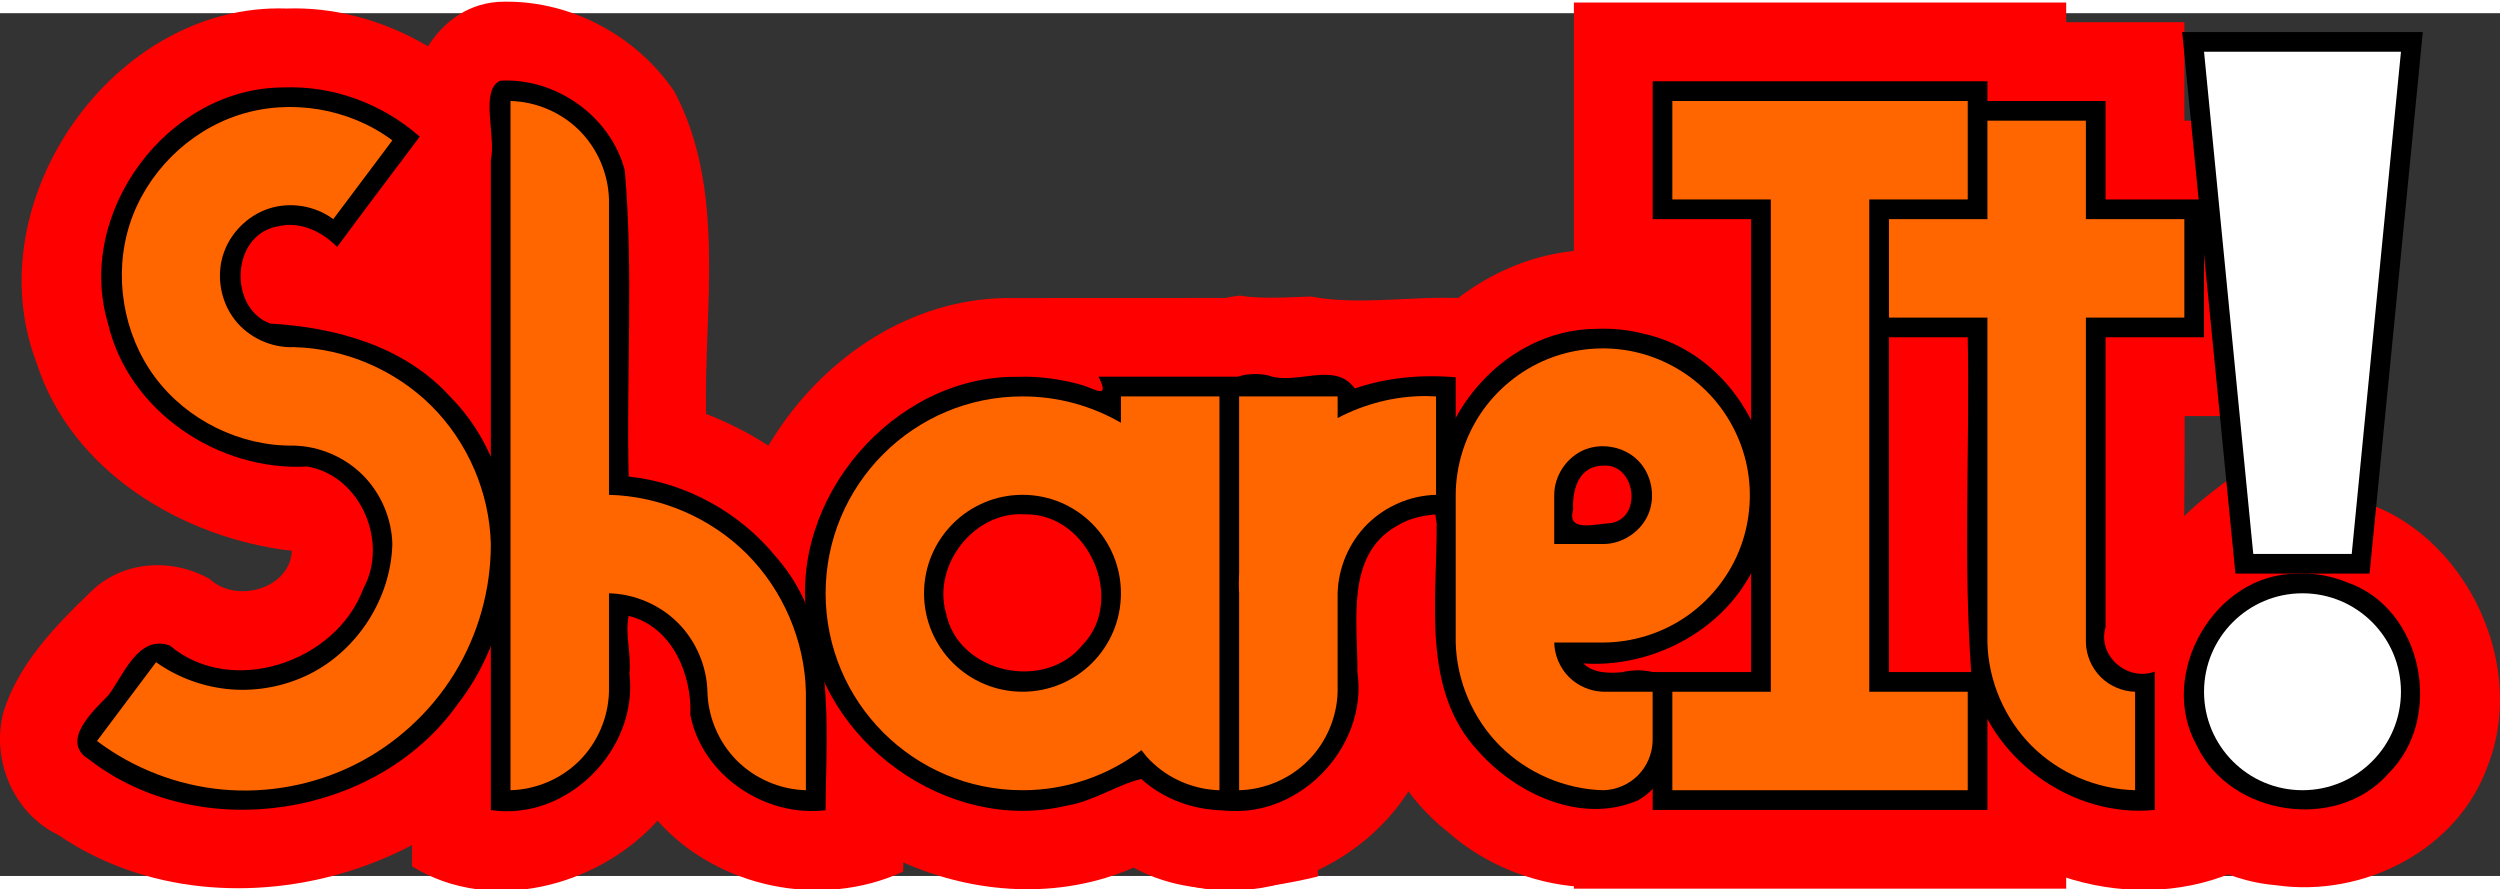 <?xml version="1.0" encoding="UTF-8" standalone="no"?>
<svg
   xmlns:dc="http://purl.org/dc/elements/1.1/"
   xmlns:cc="http://creativecommons.org/ns#"
   xmlns:rdf="http://www.w3.org/1999/02/22-rdf-syntax-ns#"
   xmlns:svg="http://www.w3.org/2000/svg"
   xmlns="http://www.w3.org/2000/svg"
   xmlns:sodipodi="http://sodipodi.sourceforge.net/DTD/sodipodi-0.dtd"
   xmlns:inkscape="http://www.inkscape.org/namespaces/inkscape"
   width="912.926"
   height="324.693"
   viewBox="-141 -12 507.816 175.253"
   id="svg2"
   version="1.1"
   inkscape:version="0.48.3.1 r9886"
   sodipodi:docname="logo.svg">
  <rect x="-141" y="-12" width="507.816" height="175.253" fill="#333333" stroke="none"/>
  <defs
     id="defs136" />
  <sodipodi:namedview
     pagecolor="#ffffff"
     bordercolor="#666666"
     borderopacity="1"
     objecttolerance="10"
     gridtolerance="10"
     guidetolerance="10"
     inkscape:pageopacity="0"
     inkscape:pageshadow="2"
     inkscape:window-width="960"
     inkscape:window-height="1032"
     id="namedview134"
     showgrid="false"
     inkscape:zoom="0.91986456"
     inkscape:cx="460.78003"
     inkscape:cy="222.63388"
     inkscape:window-x="0"
     inkscape:window-y="24"
     inkscape:window-maximized="0"
     inkscape:current-layer="svg2"
     fit-margin-top="0"
     fit-margin-left="0"
     fit-margin-right="0"
     fit-margin-bottom="0" />
  <g
     id="background"
     transform="translate(-121.302,5.834)">
    <path
       inkscape:connector-curvature="0"
       id="background S"
       d="m 38.5,-18.781 c -35.178,-1.204 -63.299,39.233 -50.781,71.938 7.069,22.218 29.872,35.696 51.875,38.219 -0.363,7.687 -11.276,10.778 -16.649,5.749 -7.728,-4.404 -17.92,-3.781 -24.351,2.72 -7.068,6.761 -14.428,14.455 -17.5,23.969 -2.747,9.735 1.83,20.886 11.062,25.281 C 26.881,172.828 81.937,155.687 95.562,115.5 107.546,86.272 94.417,47.429 64.156,35.5 71.895,26.018 78.939,15.713 86.594,6.031 75.272,-8.663 57.542,-19.435 38.5,-18.781 z"
       style="fill:#ff0000;stroke:none" />
    <path
       inkscape:connector-curvature="0"
       id="background h"
       d="M 81.438,-20.125 C 67.852,-19.161 60.775,-3.002 64.094,9.031 63.915,57.844 64.035,106.656 64,155.469 c 16.057,9.889 37.764,4.1 49.875,-9.281 12.032,13.613 33.303,18.051 49.875,10.344 0.434,-23.675 3.715,-50.378 -10.812,-70.781 -7.148,-10.158 -17.663,-17.728 -29.219,-22.188 -0.426,-21.746 4.13,-45.428 -6.406,-65.438 -7.836,-11.618 -21.799,-18.964 -35.875,-18.25 z"
       style="fill:#ff0000;stroke:none" />
    <path
       inkscape:connector-curvature="0"
       id="background a"
       d="m 184.312,40.031 c -37.847,0.791 -67.265,44.622 -53.125,79.906 10.168,31.353 49.336,48.928 79.375,35.781 11.429,6.313 25.222,4.737 37.438,1.812 0,-39.177 0,-78.354 0,-117.531 -21.229,-0.005 -42.458,0.003 -63.688,0.031 z"
       style="fill:#ff0000;stroke:none" />
    <path
       inkscape:connector-curvature="0"
       id="background r"
       d="M 232.125,39.531 C 217.125,41.003 208.18,58.423 212,72.219 c 0,27.688 0,55.375 0,83.062 20.049,12.525 47.985,0.501 57.094,-20.062 5.386,-10.01 2.751,-21.573 2.656,-32.25 0.096,-4.11 4.451,-3.545 7.281,-2.875 4.186,0.242 10.648,1.089 12.969,-2.375 0,-18.062 0,-36.125 0,-54.188 -14.196,-7.001 -30.469,-1.004 -45.406,-3.811 -4.821,0.148 -9.692,0.571 -14.469,-0.189 z"
       style="fill:#ff0000;stroke:none" />
    <path
       inkscape:connector-curvature="0"
       id="background e"
       d="M 305.344,30.25 C 275.613,29.57 251.007,60.087 256,88.969 c -2.032,21.101 0.771,45.869 18.625,59.688 14.145,12.517 38.763,16.065 53,1.844 7.643,-8.081 9.717,-20.019 8.719,-30.625 C 360.944,102.157 362.48,60.449 338,41.969 328.954,34.317 317.263,29.787 305.344,30.25 z"
       style="fill:#ff0000;stroke:none" />
    <path
       inkscape:connector-curvature="0"
       id="background I"
       d="m 300,-18 c 0,19.333 0,38.667 0,58 6.667,0 13.333,0 20,0 0,20 0,40 0,60 -6.667,0 -13.333,0 -20,0 0,20 0,40 0,60 33.333,0 66.667,0 100,0 0,-20 0,-40 0,-60 -6.667,0 -13.333,0 -20,0 0,-20 0,-40 0,-60 6.667,0 13.333,0 20,0 0,-20 0,-40 0,-60 -33.333,0 -66.667,0 -100,0 l 0,1 0,1 z"
       style="fill:#ff0000;stroke:none" />
    <path
       inkscape:connector-curvature="0"
       id="background t"
       d="m 364,-14 c 0.063,6.001 -0.125,12 -0.125,18 -6.625,0 -13.25,0 -19.875,0 0,19.656 0,39.312 0,58.969 6.582,2.217 13.585,0.369 20.344,1.062 0.111,24.003 -4.257,50.18 7.281,72.188 12.529,20.085 40.133,29.86 62.375,20.438 -0.042,-26.761 0.16,-53.524 -0.375,-80.281 -3.332,2.542 -6.718,5.004 -9.656,7.969 0.035,-6.781 0.115,-13.562 0.094,-20.344 6.646,0 13.292,0 19.938,0 0,-20 0,-40 0,-60 -6.667,0 -13.333,0 -20,0 0,-6.667 0,-13.333 0,-20 -20,0 -40,0 -60,0 l 0,1 0,1 z"
       style="fill:#ff0000;stroke:none" />
    <path
       inkscape:connector-curvature="0"
       id="background !"
       d="m 448.344,80 c -24.442,-1.727 -43.897,24.093 -40.031,47.312 2.651,16.82 17.342,30.628 34.406,32 17.629,2.524 36.811,-7.117 42.906,-24.281 C 495.252,110.68 475.768,78.291 448.344,80 z"
       style="fill:#ff0000;stroke:none" />
  </g>
  <g
     id="outline"
     transform="translate(-121.302,5.834)">
    <path
       inkscape:connector-curvature="0"
       id="outline S"
       d="M 37.844,-2.75 C 14.347,-2.694 -4.512,22.697 2.25,45.25 c 4.191,17.87 22.465,30.008 40.469,29 10.845,1.85 16.579,15.364 11.375,24.812 -5.547,14.985 -26.81,22.125 -39.312,11.531 -6.471,-2.247 -9.437,6.155 -12.469,10.125 -3.019,3.093 -9.998,9.44 -3.844,13.094 22.355,17.275 58.25,11.825 74.656,-11.094 13.971,-17.75 15.079,-46.104 -1.406,-62.688 -9.261,-10.207 -23.186,-14.06 -36.5,-14.812 -8.541,-3.106 -8.026,-18.104 1.531,-19.75 4.451,-1.105 8.962,1.018 12.031,4.188 C 54.318,22.145 59.961,14.713 65.562,7.25 57.978,0.568 48.008,-3.166 37.844,-2.75 z"
       style="fill:#000000;stroke:none" />
    <path
       inkscape:connector-curvature="0"
       id="outline h"
       d="M 81.938,-4.125 C 77.699,-2.229 81.108,7.073 80,12 c 0,44.01 0,88.021 0,132.031 15.533,2.342 30.026,-12.353 28.156,-27.75 0.434,-3.884 -0.943,-7.891 -0.156,-11.688 8.751,2.15 12.872,11.758 12.531,20.125 2.412,12.29 15.178,20.829 27.469,19.344 0.097,-17.379 2.366,-37.401 -10.031,-51.406 C 130.669,83.625 119.647,77.519 108,76.281 107.517,55.582 108.994,34.733 107.219,14.125 104.374,3.129 93.22,-4.751 81.938,-4.125 z"
       style="fill:#000000;stroke:none" />
    <path
       inkscape:connector-curvature="0"
       id="outline a"
       d="m 186.906,56.031 c -24.975,-0.28 -46.531,24.735 -42.625,49.562 2.58,24.472 28.494,43.304 52.594,37.562 5.363,-0.811 10.526,-4.353 15.25,-5.438 5.321,4.85 12.741,6.968 19.875,6.25 0,-29.323 0,-58.646 0,-87.969 -9.521,0 -19.042,0 -28.562,0 2.308,4.563 -0.435,2.687 -3.062,1.781 -4.355,-1.268 -8.917,-1.92 -13.469,-1.75 z m 1.719,27.938 c 12.802,-0.189 20.496,17.471 11.469,26.625 -7.623,9.383 -25.125,5.683 -27.625,-6.531 -2.818,-9.831 5.782,-20.903 16.156,-20.094 z"
       style="fill:#000000;stroke:none" />
    <path
       inkscape:connector-curvature="0"
       id="outline r"
       d="m 234.219,55.5 c -6.891,0.357 -7.354,8.493 -6.219,13.656 0,24.938 0,49.875 0,74.812 15.595,2.467 30.305,-12.458 28.031,-27.969 0.09,-9.982 -2.494,-23.701 7.906,-29.625 3.572,-2.24 7.928,-2.632 12.062,-2.438 0,-9.271 0,-18.542 0,-27.812 -6.914,-0.611 -14.233,0.069 -20.5,2.281 -4.04,-5.711 -12.063,-0.499 -17.656,-2.688 -1.189,-0.247 -2.413,-0.301 -3.625,-0.219 z"
       style="fill:#000000;stroke:none" />
    <path
       inkscape:connector-curvature="0"
       id="outline e"
       d="m 304.625,46.281 c -19.838,0.063 -35.776,20.196 -32.5,39.594 0.112,15.52 -3.174,33.864 8.5,46.25 7.705,8.689 20.97,14.873 32.375,9.938 7.211,-3.975 7.571,-13.146 7.312,-20.344 0.998,-5.812 -6.413,-6.756 -10.531,-5.688 -2.695,0.235 -5.798,0.234 -7.875,-1.781 16.338,1.107 33.305,-9.476 36.875,-25.906 4.588,-17.503 -6.938,-37.316 -24.75,-41.094 -3.059,-0.784 -6.24,-1.104 -9.406,-0.969 z m 1.594,27.781 c 6.343,-0.211 7.803,10.796 1.094,11.719 -2.788,0.05 -8.829,1.972 -7.469,-2.75 -0.192,-4.263 1.19,-9.039 6.375,-8.969 z"
       style="fill:#000000;stroke:none" />
    <path
       inkscape:connector-curvature="0"
       id="outline I"
       d="m 316,-2 c 0,8.667 0,17.333 0,26 6.667,0 13.333,0 20,0 0,30.667 0,61.333 0,92 -6.667,0 -13.333,0 -20,0 0,9.333 0,18.667 0,28 22.667,0 45.333,0 68,0 0,-9.333 0,-18.667 0,-28 -6.667,0 -13.333,0 -20,0 0,-30.667 0,-61.333 0,-92 6.667,0 13.333,0 20,0 0,-9.333 0,-18.667 0,-28 -22.667,0 -45.333,0 -68,0 l 0,1 0,1 z"
       style="fill:#000000;stroke:none" />
    <path
       inkscape:connector-curvature="0"
       id="outline t"
       d="m 380,2 c -0.592,5.984 0.863,12.096 -0.312,18 -6.562,0 -13.125,0 -19.688,0 0,9.333 0,18.667 0,28 6.667,0 13.333,0 20,0 0.435,22.866 -0.95,45.872 0.75,68.656 3.357,16.659 20.288,29.108 37.25,27.344 0,-9.365 0,-18.729 0,-28.094 -5.585,2.08 -11.735,-3.25 -10,-9.031 0,-19.625 0,-39.25 0,-58.875 6.667,0 13.333,0 20,0 0,-9.333 0,-18.667 0,-28 -6.667,0 -13.333,0 -20,0 0,-6.667 0,-13.333 0,-20 -9.333,0 -18.667,0 -28,0 l 0,1 0,1 z"
       style="fill:#000000;stroke:none" />
    <g
       id="outline !">
      <path
         style="fill:#000000;stroke:none"
         d="M 446.844,96.031 C 430.164,95.97 418.36,116.456 426.562,131 c 6.761,14.223 28.409,17.563 38.906,5.594 11.447,-11.302 6.97,-33.556 -8.406,-38.812 -3.209,-1.317 -6.709,-1.97 -10.219,-1.75 z"
         id="path4047"
         inkscape:connector-curvature="0" />
      <path
         style="fill:#000000;stroke:none"
         d="M 423.781,-11.812 C 427.324,24.124 430.823,60.065 434.375,96 c 9.083,0 18.167,0 27.25,0 3.64,-36.663 7.213,-73.333 10.812,-110 -16.292,0 -32.583,0 -48.875,0 0.073,0.729 0.146,1.458 0.219,2.188 z"
         id="path4049"
         inkscape:connector-curvature="0" />
    </g>
  </g>
  <g
     id="text"
     transform="translate(-121.302,5.834)">
    <path
       sodipodi:nodetypes="ccsscscsssccssscscsssc"
       inkscape:connector-curvature="0"
       id="text S"
       d="m 0,130 12,-16 c 4.467,3.17 9.806,5.101 15.268,5.521 5.462,0.42 11.033,-0.671 15.932,-3.121 C 53,111.5 59.712,100.953 60,90 59.873,84.8 57.678,79.678 54,76 50.322,72.322 45.2,70.127 40,70 29.103,70.185 18.254,64.837 11.765,56.082 5.275,47.326 3.313,35.391 6.659,25.019 10.005,14.647 18.571,6.108 28.954,2.795 39.336,-0.518 51.265,1.482 60,8 L 48,24 c -3.69,-2.746 -8.734,-3.568 -13.105,-2.138 -4.371,1.431 -7.953,5.077 -9.305,9.473 -1.353,4.396 -0.44,9.425 2.371,13.065 C 30.771,48.041 35.405,50.196 40,50 50.401,50.254 60.644,54.644 68,62 75.356,69.356 79.746,79.599 80,90 c 0.026,9.237 -2.574,18.467 -7.419,26.331 -4.845,7.864 -11.919,14.338 -20.181,18.469 -8.262,4.131 -17.685,5.906 -26.884,5.063 C 16.318,139.02 7.374,135.563 0,130"
       style="fill:#ff6600;stroke:none" />
    <path
       sodipodi:nodetypes="cscsccsccsccscc"
       inkscape:connector-curvature="0"
       id="text h"
       d="m 104,100 c 5.2,0.127 10.322,2.322 14,6 3.678,3.678 5.873,8.8 6,14 0.127,5.2 2.322,10.322 6,14 3.678,3.678 8.8,5.873 14,6 l 0,-20 C 143.746,109.599 139.356,99.356 132,92 124.644,84.644 114.401,80.254 104,80 l 0,-60 C 103.873,14.8 101.678,9.678 98,6 94.322,2.322 89.2,0.127 84,0 l 0,140 c 5.2,-0.127 10.322,-2.322 14,-6 3.678,-3.678 5.873,-8.8 6,-14 l 0,-20"
       style="fill:#ff6600;stroke:none" />
    <path
       inkscape:connector-curvature="0"
       id="text a"
       d="m 188.005,60.008 c -22.091,0 -39.998,17.907 -39.998,39.998 0,22.091 17.907,39.998 39.998,39.998 9.081,0 17.448,-3.036 24.162,-8.135 0.564,0.75 1.162,1.475 1.825,2.138 3.678,3.678 8.81,5.87 14.011,5.997 l 0,-39.998 0,-39.998 -20.008,0 0,5.354 c -5.883,-3.403 -12.705,-5.354 -19.99,-5.354 z m 0,19.99 c 11.046,0 19.99,8.962 19.99,20.008 0,11.046 -8.945,19.99 -19.99,19.99 -11.046,0 -20.008,-8.945 -20.008,-19.99 0,-11.046 8.962,-20.008 20.008,-20.008 z"
       style="fill:#ff6600;stroke:none" />
    <path
       inkscape:connector-curvature="0"
       id="text r"
       d="m 270,59.938 c -6.245,-0.031 -12.466,1.553 -17.991,4.467 l 0,-4.398 -20.008,0 0,35.757 c -0.079,1.41 -0.085,2.831 0,4.241 l 0,39.998 c 5.2,-0.127 10.315,-2.319 13.993,-5.997 3.678,-3.678 5.888,-8.81 6.014,-14.011 l 0,-19.99 c 0.127,-5.2 2.319,-10.332 5.997,-14.011 3.678,-3.678 8.793,-5.87 13.993,-5.997 l 0,-19.99 c -0.665,-0.04 -1.334,-0.066 -1.999,-0.07 z"
       style="fill:#ff6600;stroke:none" />
    <path
       inkscape:connector-curvature="0"
       id="text e"
       d="m 306.278,50.256 c -4.025,-0.05 -8.063,0.71 -11.786,2.242 -5.414,2.229 -10.134,6.093 -13.402,10.951 -3.268,4.859 -5.069,10.693 -5.093,16.548 l 0,30.003 c 0.19,7.8 3.487,15.481 9.004,20.998 5.517,5.517 13.198,8.814 20.998,9.004 2.6,-0.063 5.166,-1.168 7.005,-3.007 1.839,-1.839 2.926,-4.388 2.99,-6.988 l 0,-10.013 -9.995,0 c -2.6,-0.063 -5.166,-1.151 -7.005,-2.99 -1.839,-1.839 -2.926,-4.405 -2.99,-7.005 l 9.995,0 c 5.856,-0.025 11.69,-1.825 16.548,-5.093 4.859,-3.268 8.722,-7.988 10.951,-13.402 2.229,-5.414 2.817,-11.502 1.669,-17.244 -1.149,-5.742 -4.029,-11.122 -8.17,-15.262 -4.141,-4.141 -9.52,-7.021 -15.262,-8.17 -1.794,-0.359 -3.629,-0.551 -5.458,-0.574 z m -0.556,19.869 c 2.677,-0.034 5.386,0.97 7.283,2.868 2.76,2.76 3.642,7.237 2.155,10.847 -1.486,3.61 -5.257,6.137 -9.161,6.154 l -9.995,0 0,-9.995 c 0.016,-3.904 2.544,-7.675 6.154,-9.161 1.128,-0.464 2.347,-0.697 3.563,-0.713 z"
       style="fill:#ff6600;stroke:none" />
    <path
       id="text I"
       d="m 340,20 -20,0 0,-20 60,0 0,20 -20,0 0,100 20,0 0,20 -60,0 0,-20 20,0 z"
       style="fill:#ff6600;stroke:none"
       inkscape:connector-curvature="0" />
    <path
       sodipodi:nodetypes="csccccccccccccscc"
       inkscape:connector-curvature="0"
       id="text t"
       d="m 414,140 c -7.8,-0.19 -15.483,-3.483 -21,-9 C 387.483,125.483 384.19,117.8 384,110 l 0,-66 -20,0 0,-20 20,0 0,-20 20,0 0,20 20,0 0,20 -20,0 0,66 c 0.063,2.6 1.161,5.161 3,7 1.839,1.839 4.4,2.937 7,3 l 0,20"
       style="fill:#ff6600;stroke:none" />
    <g
       id="text !"
       style="fill:#ffffff">
      <path
         id="ellipse130"
         d="m 468,120 c 0,11.046 -8.954,20 -20,20 -11.046,0 -20,-8.954 -20,-20 0,-11.046 8.954,-20 20,-20 11.046,0 20,8.954 20,20 z"
         style="fill:#ffffff;stroke:none"
         inkscape:connector-curvature="0" />
      <path
         id="polygon132"
         d="m 438,92 -10,-102 40,0 -10,102 z"
         style="fill:#ffffff;stroke:none"
         inkscape:connector-curvature="0" />
    </g>
  </g>
</svg>
